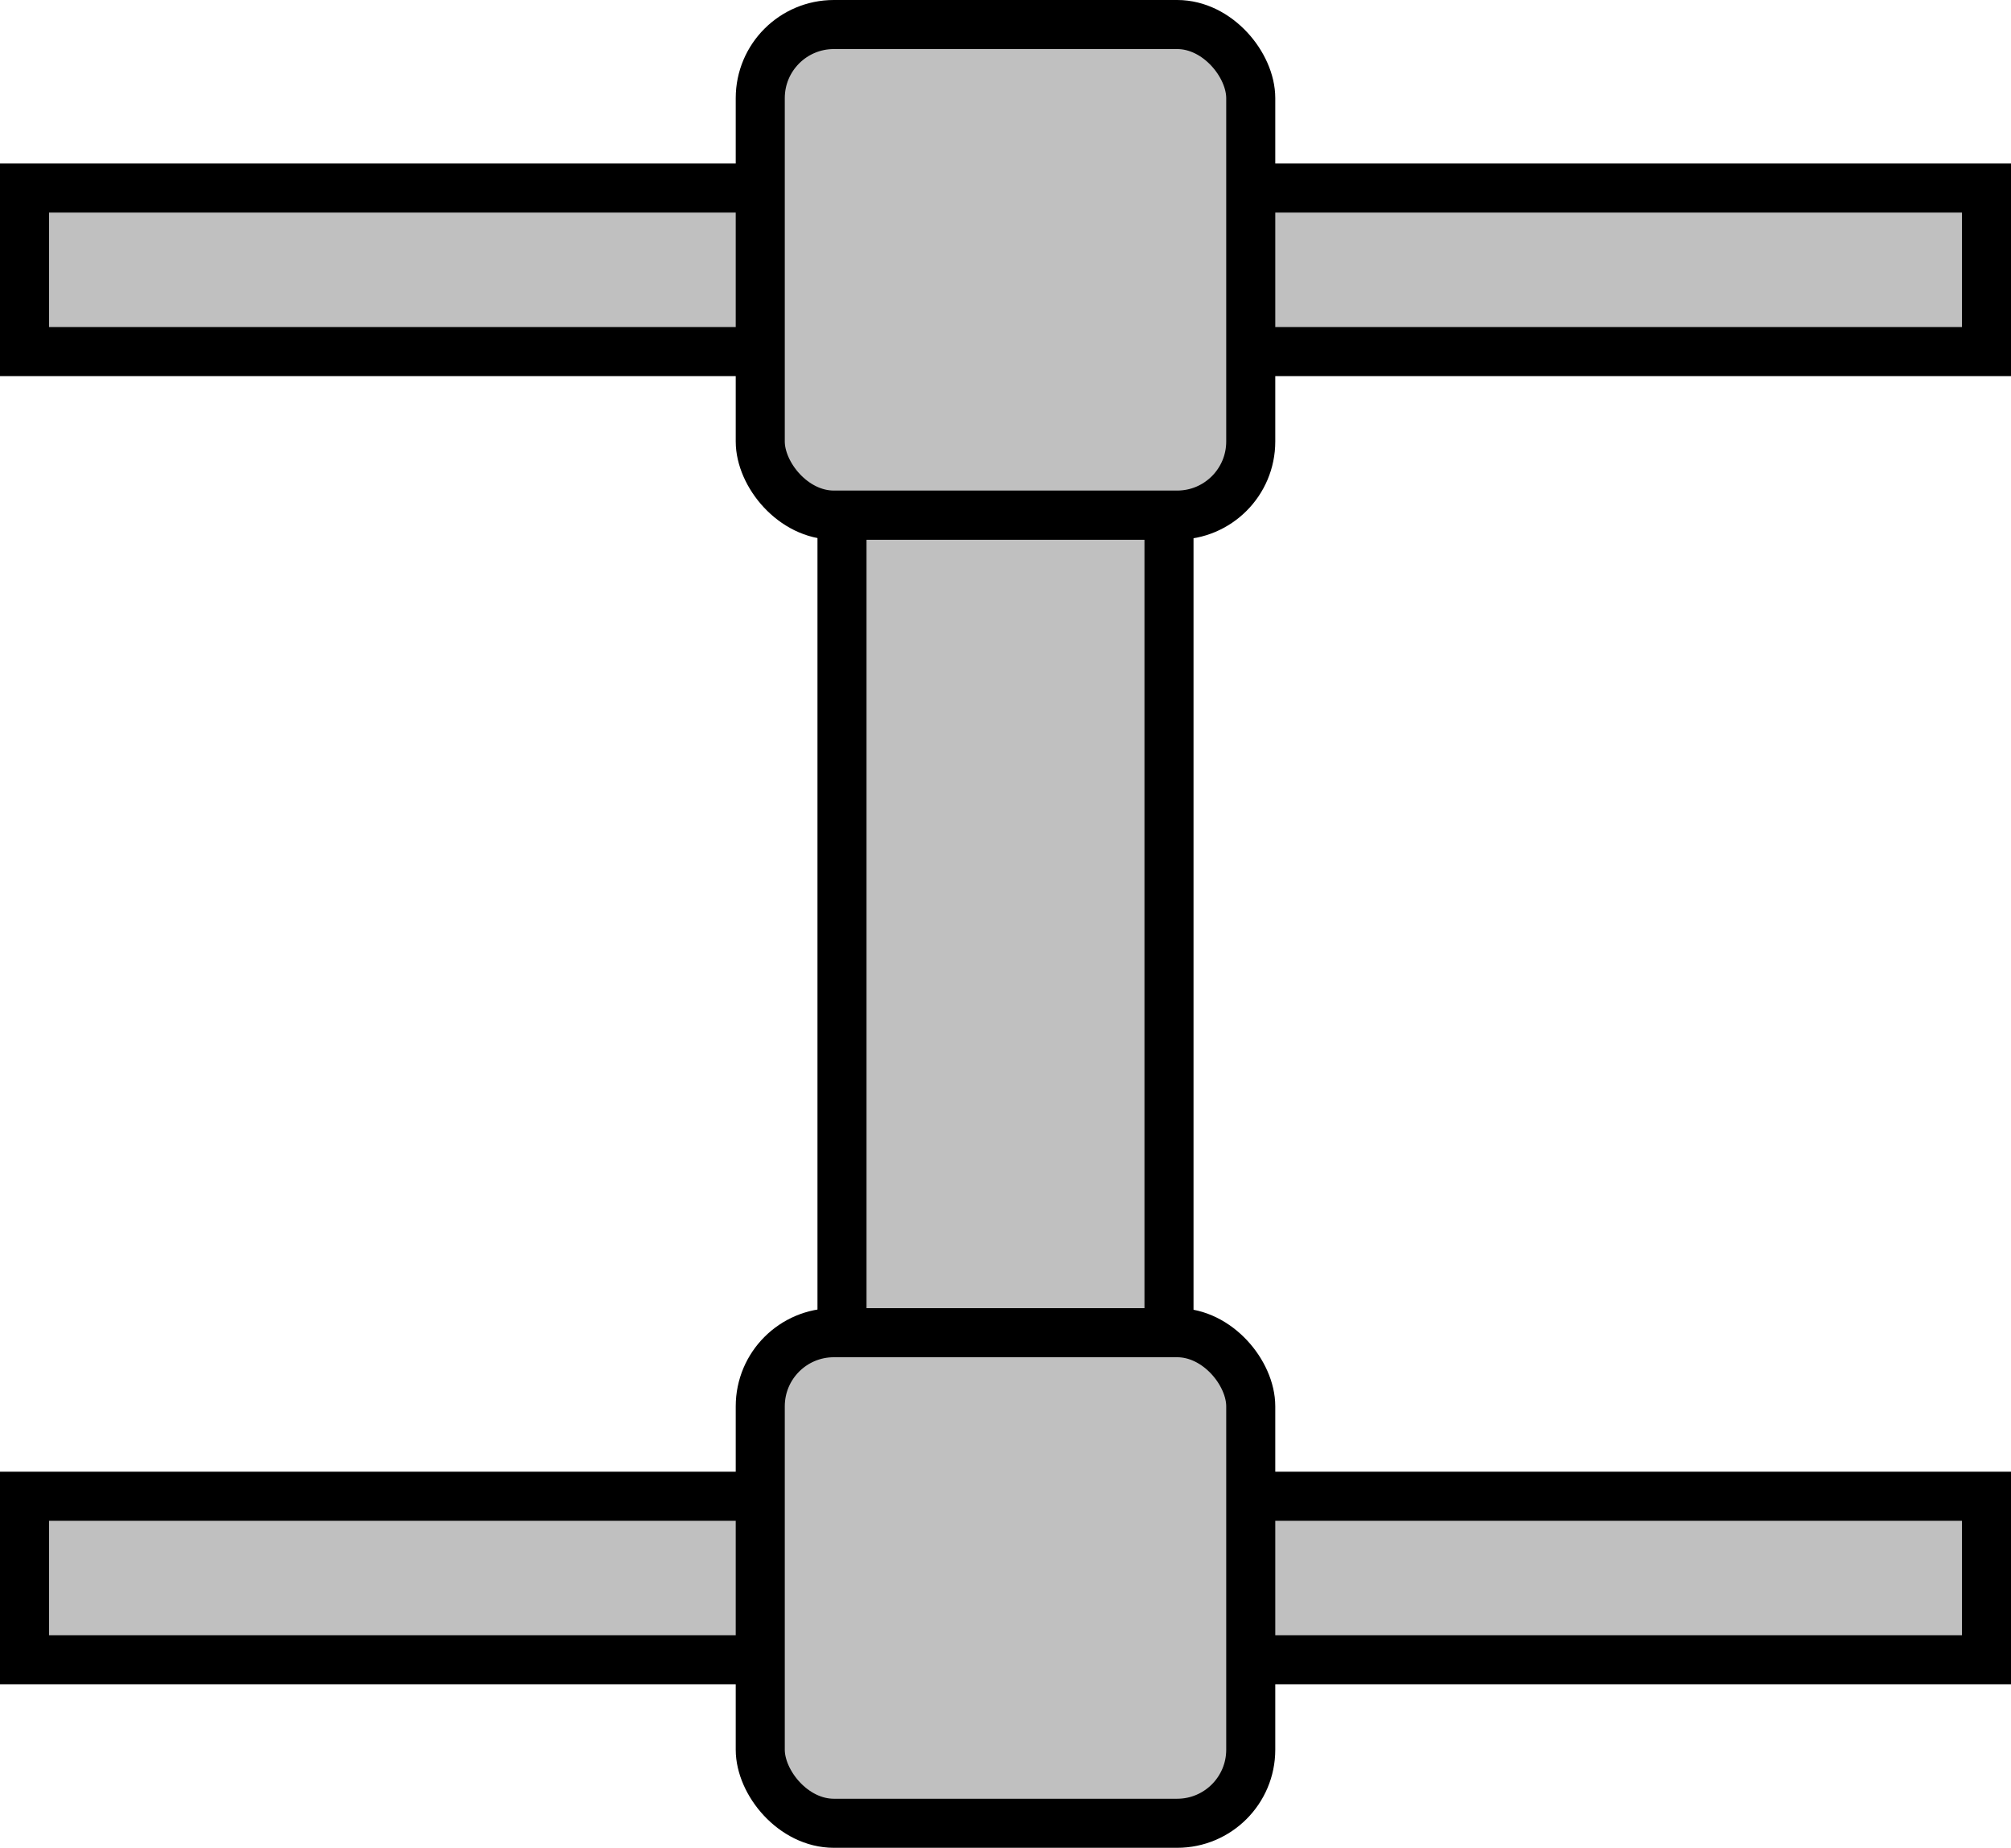 <svg xmlns="http://www.w3.org/2000/svg" width="123" height="113" viewBox="-0.5 -0.5 123 113">
  <g fill="silver" stroke="#000" stroke-width="3" pointer-events="all">
    <path d="M51 31h20v52.5H51zM1 11h120v10H1z"/>
    <rect width="30" height="30" x="46" y="1" rx="4.5" ry="4.5"/>
    <path d="M1 91h120v10H1z"/>
    <rect width="30" height="30" x="46" y="81" rx="4.5" ry="4.5"/>
  </g>
</svg>